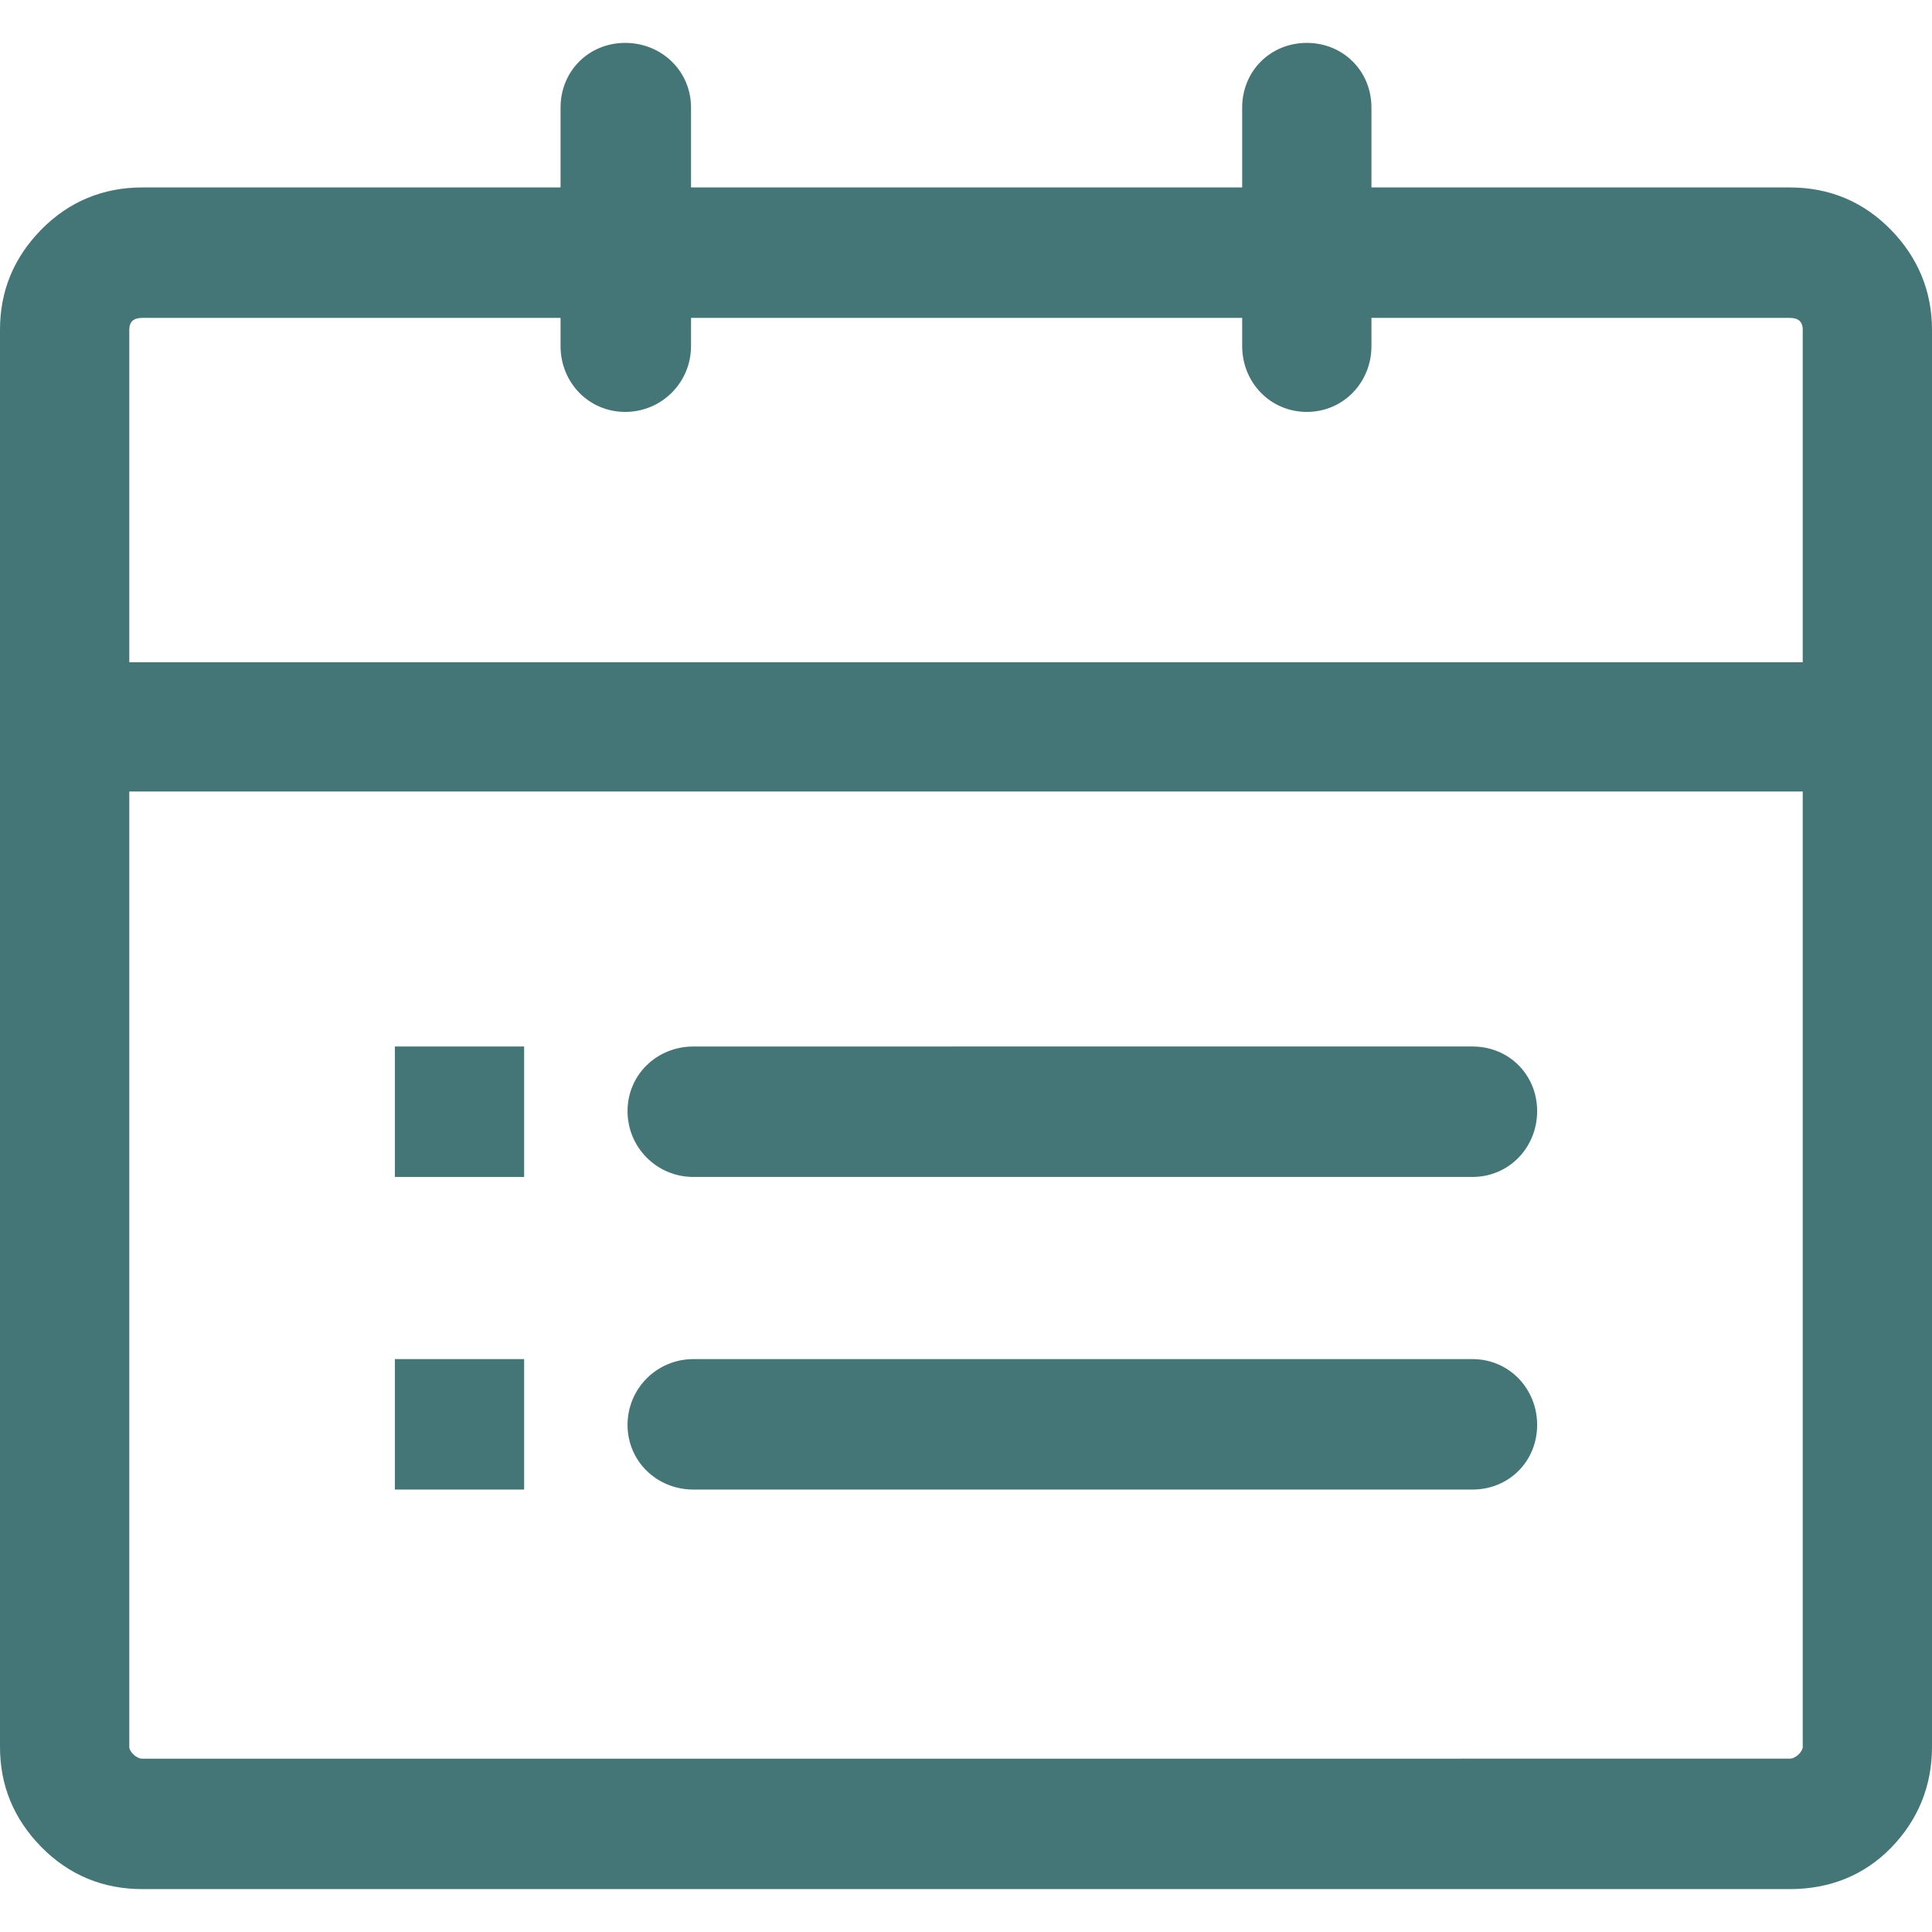 <?xml version="1.0"?>
<svg xmlns="http://www.w3.org/2000/svg" xmlns:xlink="http://www.w3.org/1999/xlink" version="1.1" id="Capa_1" x="0px" y="0px" width="512px" height="512px" viewBox="0 0 612 612" style="enable-background:new 0 0 612 612;" xml:space="preserve" class=""><g><g>
	<g>
		<path d="M598.968,72.777c-8.656-8.839-19.354-13.397-32.013-13.397H434.433V34.062c0-11.539-8.935-20.474-20.474-20.474    s-20.474,8.935-20.474,20.474V59.38H218.896V34.062c0-11.539-9.308-20.474-20.847-20.474c-11.547,0-20.481,8.935-20.481,20.474    V59.38H45.045c-12.286,0-23.174,4.376-32.013,13.397C4.376,81.625,0,92.139,0,104.425v448.942c0,12.285,4.376,22.8,13.032,31.647    c8.839,9.021,19.727,13.397,32.013,13.397h521.91c12.659,0,23.547-4.376,32.013-13.032c8.656-8.84,13.032-19.728,13.032-32.013    V104.425C612,92.139,607.441,81.434,598.968,72.777z M571.053,553.367c0,1.492-2.239,3.725-4.098,3.725H45.045    c-1.858,0-4.09-2.232-4.09-3.725V250.718h530.098V553.367z M571.053,209.771H40.955V104.425c0-2.605,1.485-3.725,4.09-3.725    h132.522v8.935c0,11.539,8.935,20.847,20.481,20.847c11.54,0,20.847-9.308,20.847-20.847V100.7h174.589v8.935    c0,11.539,8.935,20.847,20.474,20.847s20.474-9.308,20.474-20.847V100.7h132.522c2.604,0,4.098,1.12,4.098,3.725V209.771z" data-original="#000000" class="active-path" data-old_color="#000000" fill="#457677"/>
		<path d="M219.634,372.821h246.811c11.539,0,20.474-9.308,20.474-20.847c0-11.54-8.935-20.474-20.474-20.474H219.634    c-11.539,0-20.847,8.934-20.847,20.474C198.788,363.514,208.095,372.821,219.634,372.821z" data-original="#000000" class="active-path" data-old_color="#000000" fill="#457677"/>
		<path d="M219.634,471.846h246.811c11.539,0,20.474-8.935,20.474-20.474s-8.935-20.847-20.474-20.847H219.634    c-11.539,0-20.847,9.308-20.847,20.847S208.095,471.846,219.634,471.846z" data-original="#000000" class="active-path" data-old_color="#000000" fill="#457677"/>
		<rect x="125.081" y="331.501" width="40.947" height="41.32" data-original="#000000" class="active-path" data-old_color="#000000" fill="#457677"/>
		<rect x="125.081" y="430.525" width="40.947" height="41.32" data-original="#000000" class="active-path" data-old_color="#000000" fill="#457677"/>
	</g>
</g></g> </svg>
